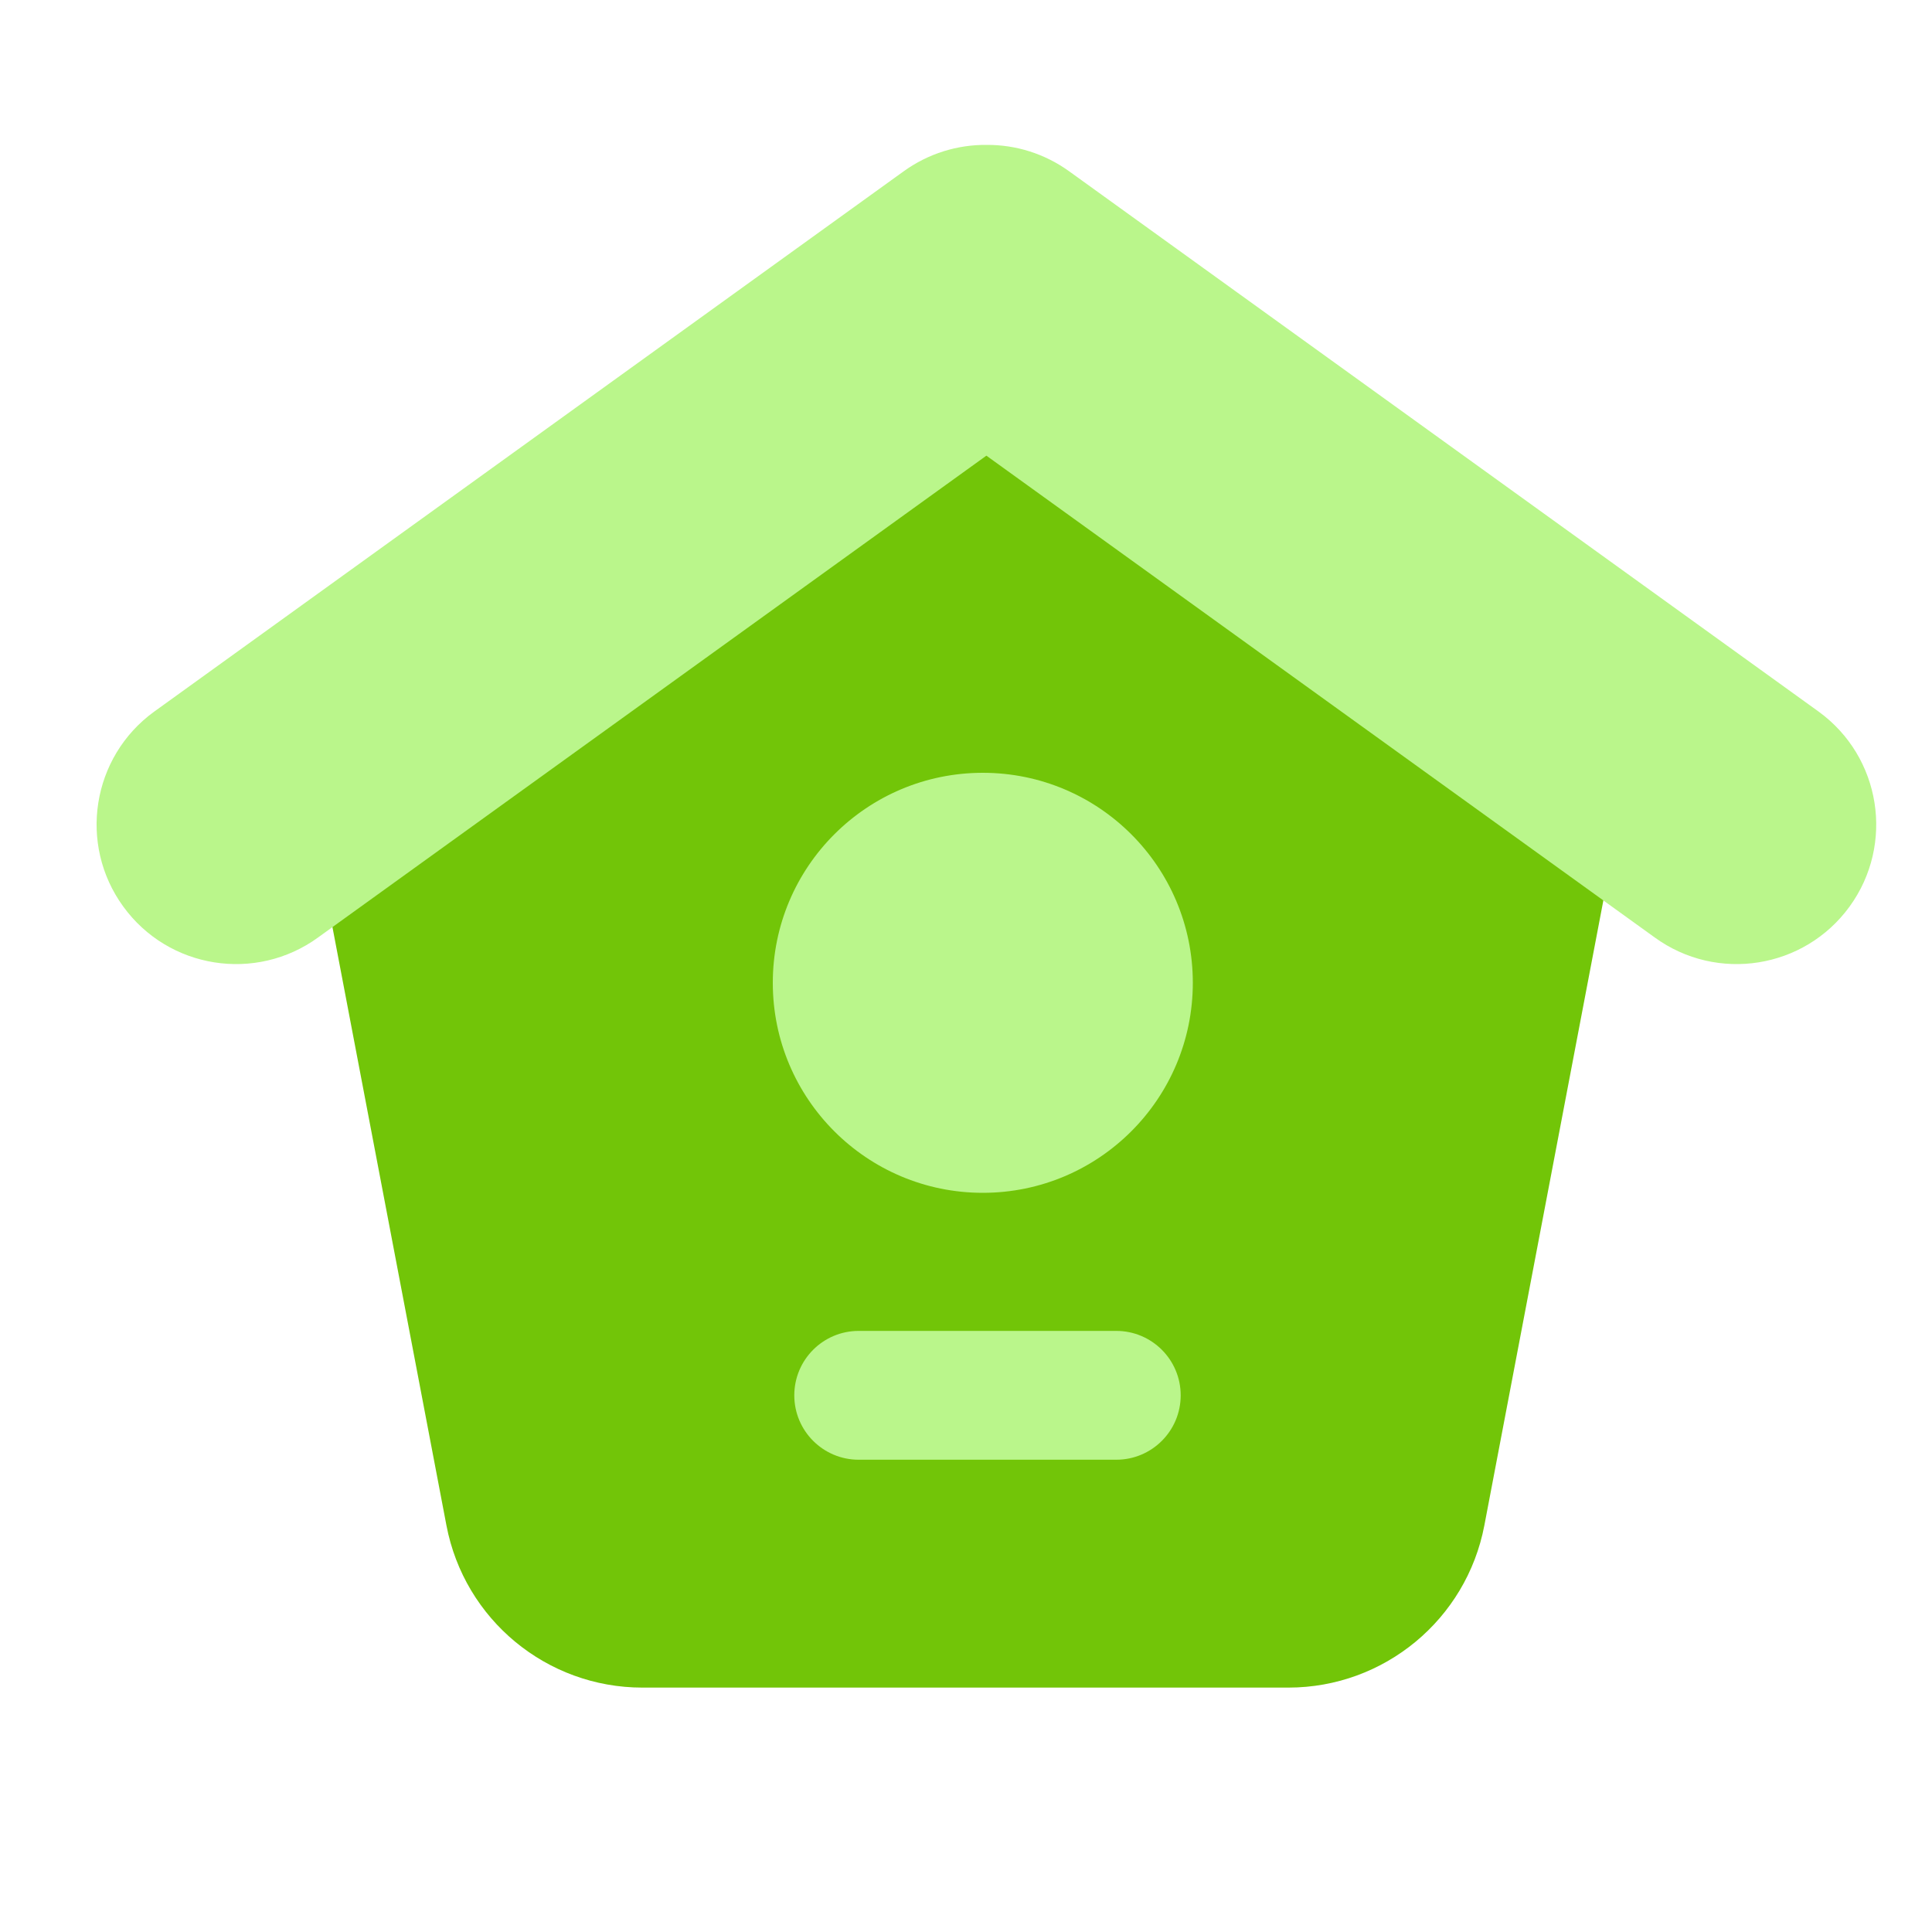 <svg width="40" height="40" viewBox="0 0 40 40" fill="none" xmlns="http://www.w3.org/2000/svg">
<path d="M30.732 31.582C30.36 33.53 28.657 34.94 26.674 34.94H13.3C11.317 34.94 9.614 33.53 9.243 31.582L6.226 15.746L19.875 5.653L33.748 15.743L30.732 31.582Z" fill="#72C508"/>
<path fill-rule="evenodd" clip-rule="evenodd" d="M16.445 28.889C16.445 28.152 17.042 27.555 17.778 27.555H23.111C23.848 27.555 24.445 28.152 24.445 28.889C24.445 29.625 23.848 30.222 23.111 30.222H17.778C17.042 30.222 16.445 29.625 16.445 28.889Z" fill="#BAF68B"/>
<path d="M24.696 20.348C24.696 22.749 22.749 24.696 20.348 24.696C17.947 24.696 16 22.749 16 20.348C16 17.947 17.947 16 20.348 16C22.749 16 24.696 17.947 24.696 20.348Z" fill="#BAF68B"/>
<path d="M20.433 3C21.026 2.997 21.626 3.177 22.142 3.551L37.654 14.734C38.945 15.672 39.231 17.479 38.293 18.77C37.355 20.06 35.55 20.346 34.259 19.409L20.422 9.434L6.587 19.408L6.586 19.409C5.295 20.346 3.489 20.06 2.552 18.769C1.614 17.479 1.9 15.672 3.191 14.734L3.193 14.733L18.702 3.552C19.224 3.173 19.833 2.993 20.433 3Z" fill="#BAF68B"/>
</svg>
